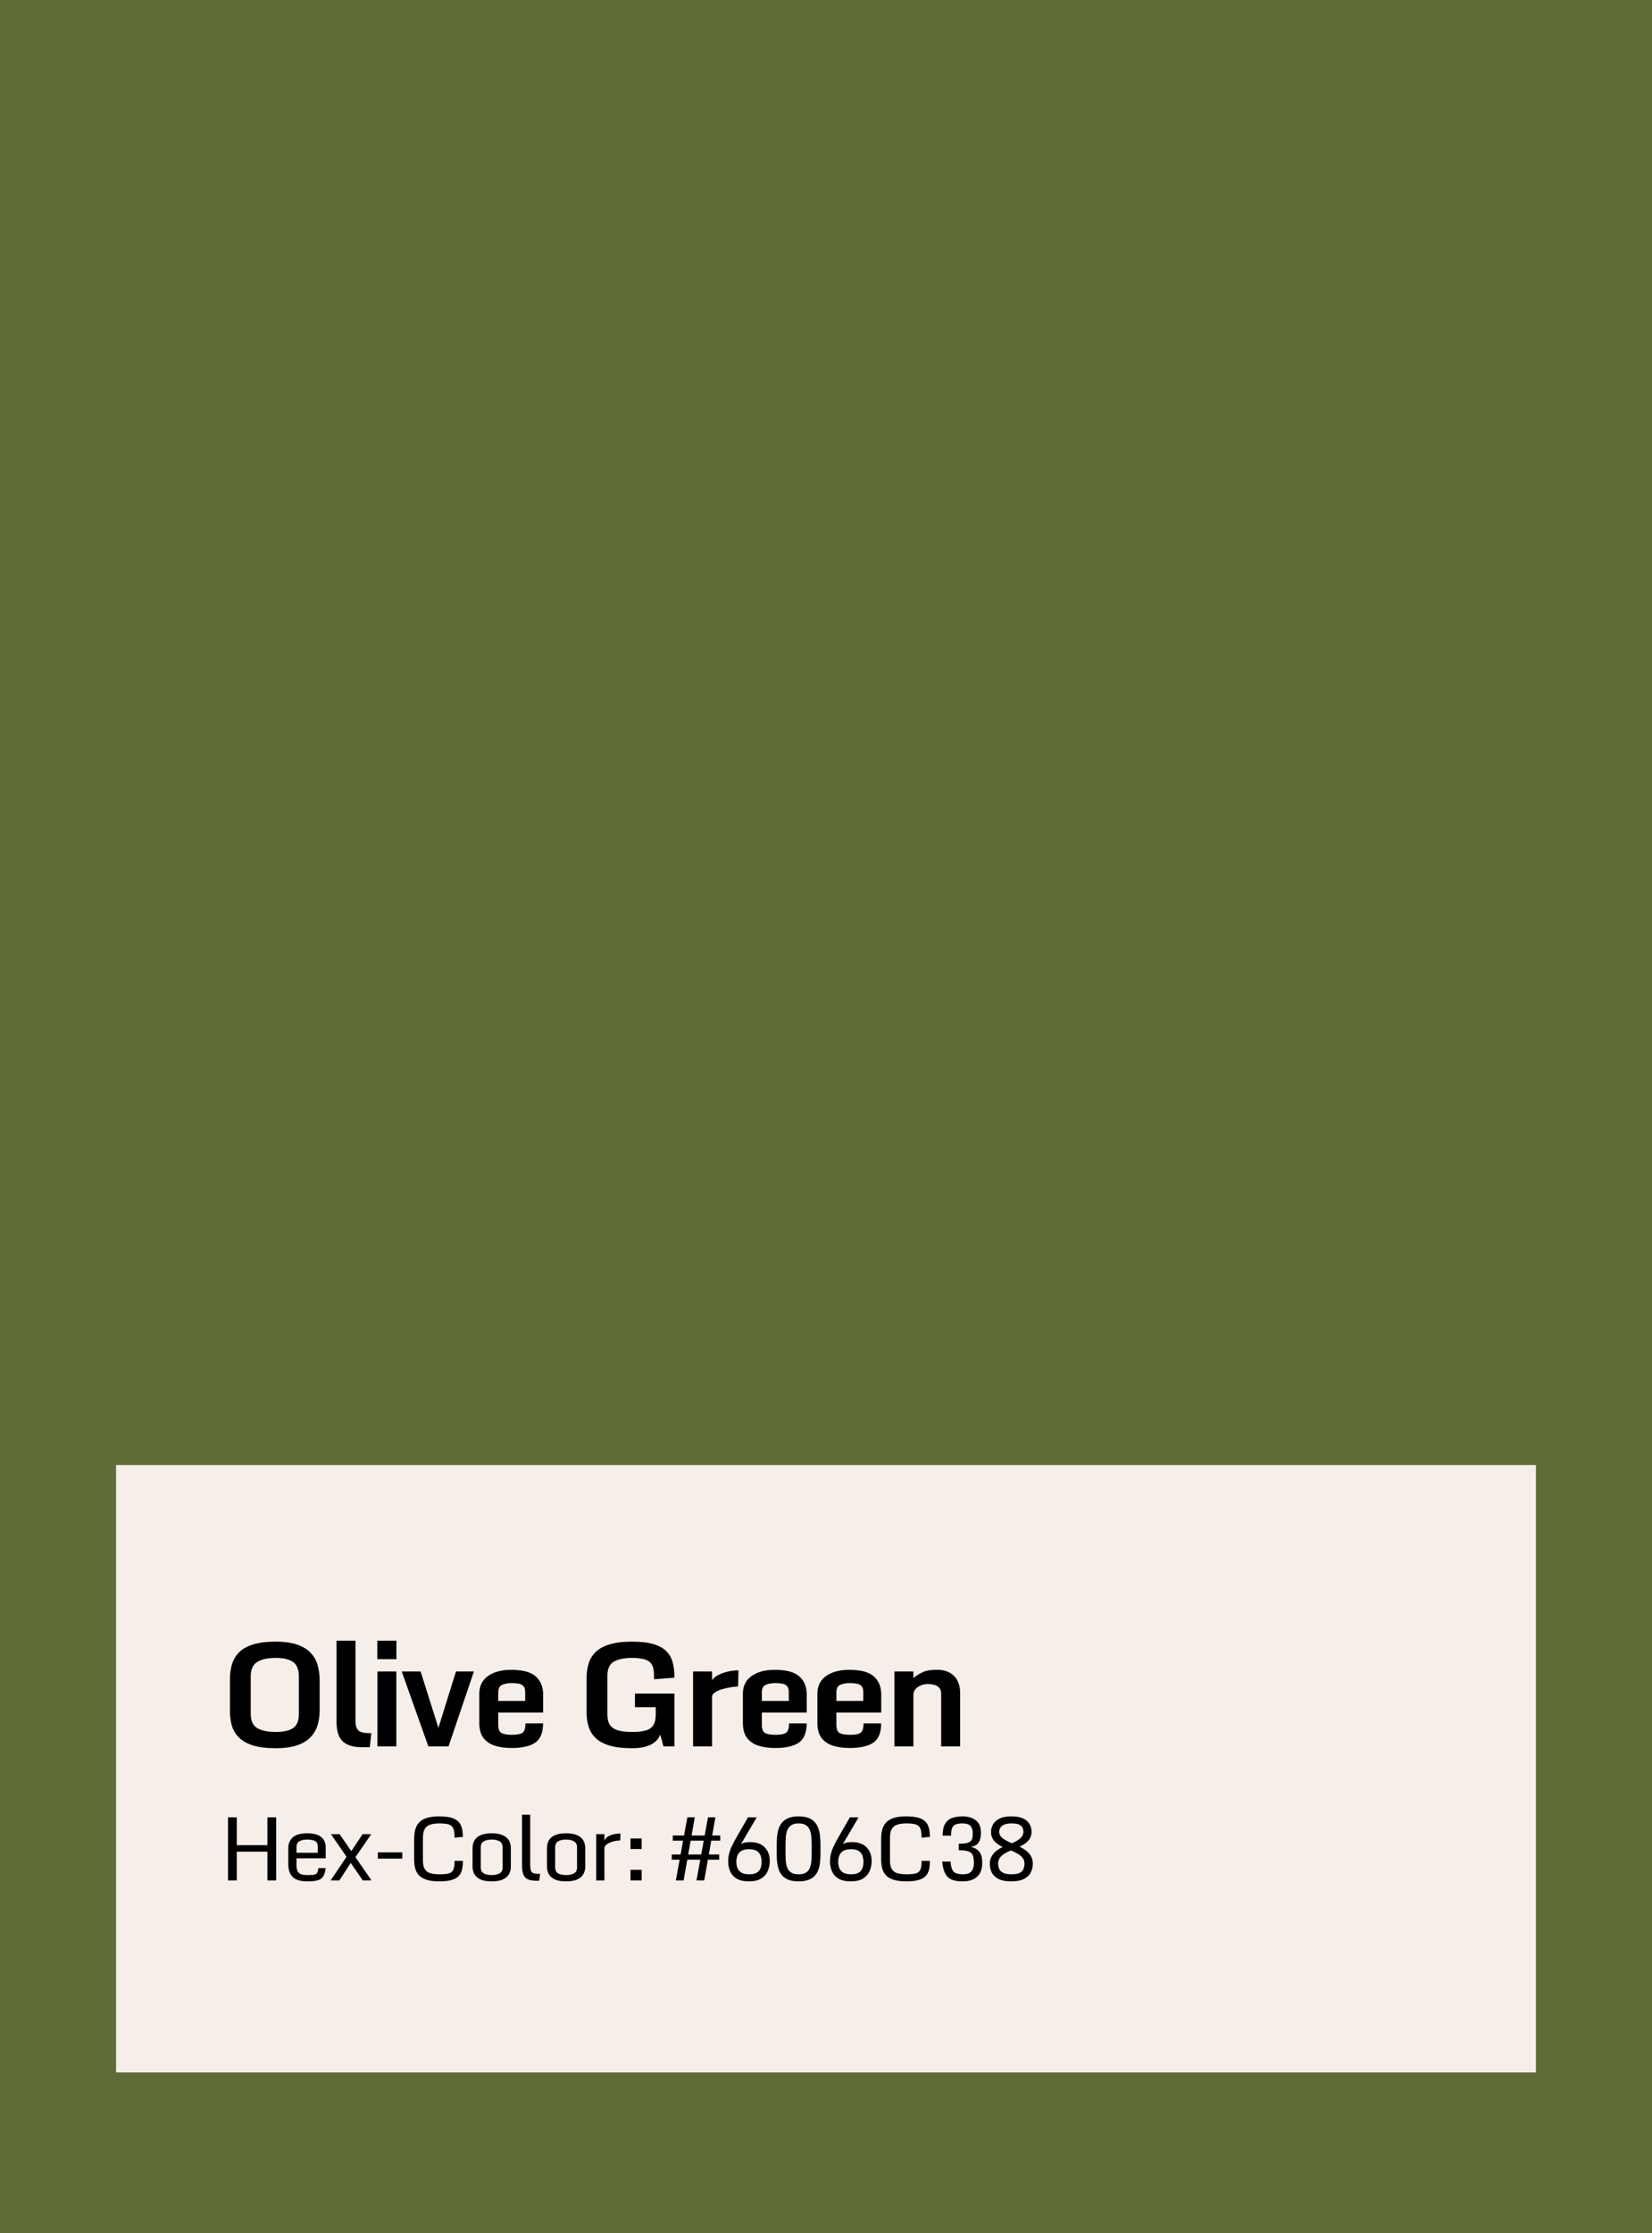 <svg width="370" height="500" viewBox="0 0 370 500" fill="none" xmlns="http://www.w3.org/2000/svg">
<path d="M0 0H370V500H0V0Z" fill="#606C38"/>
<path d="M26 328H344V464H26V328Z" fill="#F6EEE8"/>
<path d="M51.07 406.879H53.033V413.119H59.889V406.879H61.852V421H59.889V414.564H53.033V421H51.07V406.879ZM64.567 417.348V413.744C64.567 412.768 64.903 411.977 65.573 411.371C66.244 410.759 67.321 410.453 68.805 410.453C70.225 410.453 71.27 410.733 71.94 411.293C72.611 411.846 72.946 412.615 72.946 413.598V416.059H66.403V417.514C66.403 418.354 66.569 418.946 66.901 419.291C67.24 419.636 67.897 419.809 68.874 419.809C69.453 419.809 69.909 419.789 70.241 419.75C70.58 419.704 70.827 419.574 70.983 419.359C71.146 419.138 71.253 418.767 71.305 418.246H72.927C72.842 419.06 72.663 419.682 72.389 420.111C72.123 420.535 71.709 420.824 71.149 420.98C70.589 421.137 69.831 421.215 68.874 421.215C67.331 421.215 66.227 420.893 65.563 420.248C64.899 419.604 64.567 418.637 64.567 417.348ZM71.169 414.818V413.402C71.169 412.777 70.951 412.364 70.514 412.162C70.085 411.96 69.515 411.859 68.805 411.859C68.076 411.859 67.494 411.986 67.057 412.24C66.621 412.494 66.403 412.94 66.403 413.578V414.818H71.169ZM74.06 421L77.615 415.717L74.119 410.648H76.062L78.679 414.447L81.218 410.648H83.152L79.607 415.795L83.201 421H81.257L78.552 417.084L76.013 421H74.06ZM84.627 416.127V414.73H90.096V416.127H84.627ZM98.407 421.215C97.229 421.215 96.269 421.094 95.527 420.854C94.784 420.613 94.212 420.274 93.808 419.838C93.411 419.395 93.134 418.871 92.978 418.266C92.828 417.66 92.753 416.99 92.753 416.254V411.82C92.753 411.072 92.825 410.385 92.968 409.76C93.118 409.128 93.391 408.581 93.788 408.119C94.192 407.657 94.762 407.299 95.497 407.045C96.24 406.791 97.203 406.664 98.388 406.664C99.814 406.664 100.907 406.837 101.669 407.182C102.431 407.52 102.955 408.021 103.241 408.686C103.528 409.35 103.671 410.167 103.671 411.137V411.264L101.806 411.43V411.166C101.806 410.313 101.695 409.678 101.474 409.262C101.259 408.845 100.901 408.572 100.4 408.441C99.898 408.311 99.228 408.246 98.388 408.246C97.561 408.246 96.877 408.34 96.337 408.529C95.797 408.712 95.393 409.037 95.126 409.506C94.859 409.968 94.726 410.619 94.726 411.459V416.557C94.726 417.39 94.862 418.028 95.136 418.471C95.409 418.913 95.82 419.219 96.366 419.389C96.92 419.551 97.613 419.633 98.447 419.633C99.267 419.633 99.921 419.577 100.409 419.467C100.904 419.356 101.259 419.105 101.474 418.715C101.695 418.318 101.806 417.699 101.806 416.859V416.625H103.671V416.723C103.671 417.432 103.603 418.067 103.466 418.627C103.336 419.18 103.088 419.649 102.724 420.033C102.359 420.417 101.829 420.71 101.132 420.912C100.442 421.114 99.534 421.215 98.407 421.215ZM110.127 421.215C109.092 421.215 108.258 421.075 107.627 420.795C107.002 420.508 106.546 420.118 106.26 419.623C105.98 419.128 105.84 418.562 105.84 417.924V413.754C105.84 413.116 105.98 412.549 106.26 412.055C106.546 411.553 107.002 411.163 107.627 410.883C108.258 410.596 109.092 410.453 110.127 410.453C111.156 410.453 111.982 410.596 112.607 410.883C113.239 411.163 113.698 411.553 113.984 412.055C114.271 412.549 114.414 413.116 114.414 413.754V417.924C114.414 418.562 114.271 419.128 113.984 419.623C113.698 420.118 113.239 420.508 112.607 420.795C111.982 421.075 111.156 421.215 110.127 421.215ZM110.127 419.809C110.843 419.809 111.429 419.682 111.885 419.428C112.347 419.167 112.578 418.718 112.578 418.08V413.598C112.578 412.96 112.347 412.51 111.885 412.25C111.429 411.99 110.843 411.859 110.127 411.859C109.398 411.859 108.805 411.99 108.35 412.25C107.9 412.51 107.676 412.96 107.676 413.598V418.08C107.676 418.718 107.9 419.167 108.35 419.428C108.805 419.682 109.398 419.809 110.127 419.809ZM116.915 417.504V406.303H118.751V417.523C118.751 418.083 118.803 418.51 118.907 418.803C119.011 419.089 119.2 419.285 119.473 419.389C119.747 419.486 120.141 419.535 120.655 419.535H120.977L120.762 421.078H120.235C119.48 421.078 118.855 420.99 118.36 420.814C117.872 420.639 117.507 420.294 117.266 419.779C117.032 419.265 116.915 418.507 116.915 417.504ZM126.789 421.215C125.754 421.215 124.92 421.075 124.289 420.795C123.664 420.508 123.208 420.118 122.921 419.623C122.642 419.128 122.502 418.562 122.502 417.924V413.754C122.502 413.116 122.642 412.549 122.921 412.055C123.208 411.553 123.664 411.163 124.289 410.883C124.92 410.596 125.754 410.453 126.789 410.453C127.817 410.453 128.644 410.596 129.269 410.883C129.901 411.163 130.36 411.553 130.646 412.055C130.933 412.549 131.076 413.116 131.076 413.754V417.924C131.076 418.562 130.933 419.128 130.646 419.623C130.36 420.118 129.901 420.508 129.269 420.795C128.644 421.075 127.817 421.215 126.789 421.215ZM126.789 419.809C127.505 419.809 128.091 419.682 128.546 419.428C129.009 419.167 129.24 418.718 129.24 418.08V413.598C129.24 412.96 129.009 412.51 128.546 412.25C128.091 411.99 127.505 411.859 126.789 411.859C126.06 411.859 125.467 411.99 125.011 412.25C124.562 412.51 124.338 412.96 124.338 413.598V418.08C124.338 418.718 124.562 419.167 125.011 419.428C125.467 419.682 126.06 419.809 126.789 419.809ZM133.537 410.648H135.373V412.113C135.523 411.723 135.793 411.41 136.184 411.176C136.581 410.935 137.03 410.762 137.532 410.658C138.033 410.554 138.511 410.502 138.967 410.502L138.909 412.074C138.323 412.074 137.76 412.156 137.219 412.318C136.679 412.475 136.236 412.68 135.891 412.934C135.546 413.188 135.373 413.461 135.373 413.754V421H133.537V410.648ZM141.214 418.637H143.714V421H141.214V418.637ZM141.214 411.615H143.714V413.979H141.214V411.615ZM151.372 421L152.221 416.361H150.454V415.199H152.436L152.993 412.113H150.688V410.951H153.208L153.95 406.879H155.61L154.887 410.951H157.827L158.569 406.879H160.229L159.507 410.951H161.313V412.113H159.302L158.755 415.199H161.079V416.361H158.55L157.729 421H155.991L156.841 416.361H153.93L153.11 421H151.372ZM154.136 415.199H157.055L157.612 412.113H154.682L154.136 415.199ZM167.73 421.215C166.578 421.215 165.663 421.013 164.986 420.609C164.309 420.199 163.824 419.656 163.531 418.979C163.238 418.301 163.091 417.556 163.091 416.742C163.091 416.104 163.17 415.495 163.326 414.916C163.482 414.337 163.71 413.741 164.009 413.129C164.309 412.517 164.673 411.84 165.103 411.098L167.535 406.879H169.488L165.972 412.846C166.265 412.689 166.565 412.582 166.871 412.523C167.183 412.458 167.554 412.426 167.984 412.426C169.442 412.426 170.543 412.82 171.285 413.607C172.033 414.389 172.408 415.401 172.408 416.645C172.408 417.465 172.255 418.223 171.949 418.92C171.649 419.61 171.158 420.167 170.474 420.59C169.791 421.007 168.876 421.215 167.73 421.215ZM167.808 419.633C168.57 419.633 169.149 419.503 169.546 419.242C169.95 418.975 170.224 418.63 170.367 418.207C170.51 417.777 170.582 417.322 170.582 416.84C170.582 416.365 170.507 415.912 170.357 415.482C170.214 415.053 169.94 414.701 169.537 414.428C169.133 414.154 168.544 414.018 167.769 414.018C167.007 414.018 166.418 414.154 166.002 414.428C165.591 414.701 165.308 415.053 165.152 415.482C164.996 415.912 164.918 416.365 164.918 416.84C164.918 417.322 164.996 417.777 165.152 418.207C165.315 418.63 165.604 418.975 166.021 419.242C166.438 419.503 167.033 419.633 167.808 419.633ZM178.864 421.215C177.92 421.215 177.142 421.088 176.53 420.834C175.924 420.58 175.446 420.235 175.094 419.799C174.749 419.363 174.495 418.868 174.332 418.314C174.17 417.761 174.065 417.182 174.02 416.576C173.981 415.971 173.961 415.375 173.961 414.789V413.285C173.961 412.686 173.981 412.077 174.02 411.459C174.065 410.834 174.166 410.238 174.323 409.672C174.485 409.099 174.739 408.588 175.084 408.139C175.436 407.683 175.918 407.325 176.53 407.064C177.142 406.798 177.92 406.664 178.864 406.664C179.808 406.664 180.586 406.798 181.198 407.064C181.81 407.325 182.288 407.683 182.633 408.139C182.985 408.588 183.239 409.099 183.395 409.672C183.558 410.238 183.659 410.834 183.698 411.459C183.743 412.077 183.766 412.686 183.766 413.285V414.789C183.766 415.375 183.743 415.971 183.698 416.576C183.659 417.182 183.558 417.761 183.395 418.314C183.232 418.868 182.975 419.363 182.623 419.799C182.278 420.235 181.8 420.58 181.188 420.834C180.582 421.088 179.808 421.215 178.864 421.215ZM178.864 419.633C179.56 419.633 180.107 419.509 180.504 419.262C180.901 419.008 181.191 418.666 181.373 418.236C181.556 417.8 181.67 417.302 181.715 416.742C181.767 416.176 181.793 415.58 181.793 414.955V413.031C181.793 412.406 181.767 411.807 181.715 411.234C181.67 410.655 181.552 410.144 181.364 409.701C181.181 409.252 180.892 408.897 180.495 408.637C180.104 408.376 179.56 408.246 178.864 408.246C178.174 408.246 177.63 408.376 177.233 408.637C176.836 408.897 176.543 409.252 176.354 409.701C176.172 410.144 176.054 410.655 176.002 411.234C175.957 411.807 175.934 412.406 175.934 413.031V414.955C175.934 415.58 175.957 416.176 176.002 416.742C176.054 417.302 176.172 417.8 176.354 418.236C176.536 418.666 176.826 419.008 177.223 419.262C177.62 419.509 178.167 419.633 178.864 419.633ZM190.544 421.215C189.392 421.215 188.477 421.013 187.8 420.609C187.123 420.199 186.638 419.656 186.345 418.979C186.052 418.301 185.905 417.556 185.905 416.742C185.905 416.104 185.984 415.495 186.14 414.916C186.296 414.337 186.524 413.741 186.823 413.129C187.123 412.517 187.488 411.84 187.917 411.098L190.349 406.879H192.302L188.786 412.846C189.079 412.689 189.379 412.582 189.685 412.523C189.997 412.458 190.368 412.426 190.798 412.426C192.256 412.426 193.357 412.82 194.099 413.607C194.848 414.389 195.222 415.401 195.222 416.645C195.222 417.465 195.069 418.223 194.763 418.92C194.463 419.61 193.972 420.167 193.288 420.59C192.605 421.007 191.69 421.215 190.544 421.215ZM190.622 419.633C191.384 419.633 191.963 419.503 192.361 419.242C192.764 418.975 193.038 418.63 193.181 418.207C193.324 417.777 193.396 417.322 193.396 416.84C193.396 416.365 193.321 415.912 193.171 415.482C193.028 415.053 192.754 414.701 192.351 414.428C191.947 414.154 191.358 414.018 190.583 414.018C189.821 414.018 189.232 414.154 188.816 414.428C188.405 414.701 188.122 415.053 187.966 415.482C187.81 415.912 187.732 416.365 187.732 416.84C187.732 417.322 187.81 417.777 187.966 418.207C188.129 418.63 188.418 418.975 188.835 419.242C189.252 419.503 189.848 419.633 190.622 419.633ZM203.006 421.215C201.827 421.215 200.867 421.094 200.125 420.854C199.383 420.613 198.81 420.274 198.406 419.838C198.009 419.395 197.732 418.871 197.576 418.266C197.426 417.66 197.352 416.99 197.352 416.254V411.82C197.352 411.072 197.423 410.385 197.566 409.76C197.716 409.128 197.99 408.581 198.387 408.119C198.79 407.657 199.36 407.299 200.096 407.045C200.838 406.791 201.801 406.664 202.986 406.664C204.412 406.664 205.506 406.837 206.268 407.182C207.029 407.52 207.553 408.021 207.84 408.686C208.126 409.35 208.27 410.167 208.27 411.137V411.264L206.404 411.43V411.166C206.404 410.313 206.294 409.678 206.072 409.262C205.857 408.845 205.499 408.572 204.998 408.441C204.497 408.311 203.826 408.246 202.986 408.246C202.16 408.246 201.476 408.34 200.936 408.529C200.395 408.712 199.992 409.037 199.725 409.506C199.458 409.968 199.324 410.619 199.324 411.459V416.557C199.324 417.39 199.461 418.028 199.734 418.471C200.008 418.913 200.418 419.219 200.965 419.389C201.518 419.551 202.212 419.633 203.045 419.633C203.865 419.633 204.52 419.577 205.008 419.467C205.503 419.356 205.857 419.105 206.072 418.715C206.294 418.318 206.404 417.699 206.404 416.859V416.625H208.27V416.723C208.27 417.432 208.201 418.067 208.064 418.627C207.934 419.18 207.687 419.649 207.322 420.033C206.958 420.417 206.427 420.71 205.73 420.912C205.04 421.114 204.132 421.215 203.006 421.215ZM215.624 421.215C214.576 421.215 213.736 421.078 213.104 420.805C212.473 420.525 211.994 420.062 211.669 419.418C211.35 418.773 211.135 417.898 211.024 416.791H212.899C212.951 417.579 213.075 418.178 213.27 418.588C213.472 418.992 213.772 419.268 214.169 419.418C214.566 419.561 215.087 419.633 215.731 419.633C216.578 419.633 217.186 419.418 217.557 418.988C217.935 418.559 218.124 417.93 218.124 417.104C218.124 416.374 218.042 415.805 217.88 415.395C217.723 414.978 217.401 414.685 216.913 414.516C216.431 414.34 215.702 414.252 214.725 414.252V412.797C215.481 412.797 216.07 412.748 216.493 412.65C216.923 412.546 217.235 412.393 217.43 412.191C217.626 411.983 217.746 411.729 217.792 411.43C217.844 411.124 217.87 410.772 217.87 410.375C217.87 409.711 217.701 409.19 217.362 408.812C217.024 408.435 216.434 408.246 215.595 408.246C215.015 408.246 214.533 408.308 214.149 408.432C213.765 408.549 213.475 408.803 213.28 409.193C213.091 409.584 212.997 410.183 212.997 410.99H211.122C211.122 409.792 211.317 408.884 211.708 408.266C212.105 407.641 212.642 407.217 213.319 406.996C213.996 406.775 214.751 406.664 215.585 406.664C216.802 406.664 217.792 406.957 218.554 407.543C219.322 408.129 219.706 409.063 219.706 410.346C219.706 411.277 219.53 412.003 219.179 412.523C218.833 413.044 218.248 413.37 217.421 413.5C218.228 413.663 218.856 414.008 219.305 414.535C219.761 415.056 219.989 415.915 219.989 417.113C219.989 418.461 219.608 419.483 218.846 420.18C218.085 420.87 217.011 421.215 215.624 421.215ZM226.484 421.215C225.312 421.215 224.375 421.042 223.671 420.697C222.968 420.346 222.461 419.874 222.148 419.281C221.842 418.689 221.689 418.025 221.689 417.289C221.689 416.436 221.949 415.694 222.47 415.062C222.991 414.424 223.688 413.917 224.56 413.539C224.098 413.305 223.668 413.038 223.271 412.738C222.88 412.439 222.565 412.081 222.324 411.664C222.083 411.241 221.962 410.74 221.962 410.16C221.962 409.555 222.112 408.988 222.412 408.461C222.718 407.927 223.203 407.494 223.867 407.162C224.531 406.83 225.403 406.664 226.484 406.664C227.656 406.664 228.574 406.833 229.238 407.172C229.902 407.51 230.367 407.943 230.634 408.471C230.908 408.992 231.045 409.532 231.045 410.092C231.045 410.86 230.81 411.518 230.341 412.064C229.873 412.611 229.209 413.07 228.349 413.441C228.883 413.702 229.375 414.005 229.824 414.35C230.273 414.688 230.634 415.095 230.908 415.57C231.181 416.046 231.318 416.615 231.318 417.279C231.318 418.008 231.158 418.673 230.839 419.271C230.527 419.864 230.016 420.336 229.306 420.688C228.597 421.039 227.656 421.215 226.484 421.215ZM223.789 410.111C223.789 410.515 223.916 410.87 224.17 411.176C224.423 411.475 224.762 411.745 225.185 411.986C225.608 412.227 226.077 412.458 226.591 412.68C227.021 412.523 227.434 412.325 227.832 412.084C228.235 411.837 228.567 411.55 228.828 411.225C229.088 410.899 229.218 410.544 229.218 410.16C229.218 409.854 229.16 409.555 229.043 409.262C228.932 408.969 228.688 408.728 228.31 408.539C227.939 408.344 227.356 408.246 226.562 408.246C225.859 408.246 225.306 408.337 224.902 408.52C224.498 408.695 224.212 408.926 224.043 409.213C223.873 409.493 223.789 409.792 223.789 410.111ZM226.562 419.633C227.356 419.633 227.959 419.529 228.369 419.32C228.785 419.112 229.069 418.826 229.218 418.461C229.375 418.096 229.453 417.686 229.453 417.23C229.453 416.736 229.316 416.312 229.043 415.961C228.769 415.609 228.405 415.303 227.949 415.043C227.5 414.783 227.002 414.532 226.455 414.291C225.511 414.643 224.791 415.056 224.296 415.531C223.802 416.007 223.554 416.573 223.554 417.23C223.554 417.686 223.639 418.096 223.808 418.461C223.977 418.826 224.28 419.112 224.716 419.32C225.153 419.529 225.768 419.633 226.562 419.633Z" fill="black"/>
<path d="M61.719 391.406C59.646 391.406 57.943 391.193 56.609 390.766C55.276 390.339 54.24 389.75 53.5 389C52.76 388.25 52.24 387.375 51.938 386.375C51.646 385.375 51.5 384.307 51.5 383.172V375.953C51.5 374.786 51.646 373.698 51.938 372.688C52.229 371.667 52.745 370.771 53.484 370C54.224 369.229 55.26 368.63 56.594 368.203C57.927 367.766 59.635 367.547 61.719 367.547C63.708 367.547 65.344 367.776 66.625 368.234C67.917 368.693 68.922 369.323 69.641 370.125C70.37 370.917 70.875 371.833 71.156 372.875C71.448 373.917 71.594 375.021 71.594 376.188V382.922C71.594 384.057 71.448 385.135 71.156 386.156C70.865 387.167 70.354 388.068 69.625 388.859C68.906 389.651 67.906 390.276 66.625 390.734C65.344 391.182 63.708 391.406 61.719 391.406ZM61.719 387.766C63.469 387.766 64.776 387.479 65.641 386.906C66.505 386.333 66.938 385.26 66.938 383.688V375.328C66.938 373.776 66.5 372.698 65.625 372.094C64.76 371.49 63.458 371.188 61.719 371.188C60 371.188 58.641 371.484 57.641 372.078C56.651 372.661 56.156 373.745 56.156 375.328V383.688C56.156 385.271 56.651 386.349 57.641 386.922C58.63 387.484 59.99 387.766 61.719 387.766ZM75.376 385.484V367.328H79.626V385.422C79.626 386.339 79.84 387.005 80.267 387.422C80.704 387.828 81.491 388.031 82.626 388.031H83.157L82.829 391.188H81.048C79.183 391.188 77.772 390.766 76.814 389.922C75.855 389.068 75.376 387.589 75.376 385.484ZM84.534 374.219H88.768V391H84.534V374.219ZM84.502 367.328H88.784V371.469H84.502V367.328ZM89.972 374.219H94.207L98.191 386.844L102.129 374.219H106.144L100.457 391H95.941L89.972 374.219ZM107.349 385.75V379.203C107.349 377.495 107.995 376.177 109.286 375.25C110.588 374.323 112.328 373.859 114.505 373.859C117.088 373.859 118.922 374.354 120.005 375.344C121.099 376.333 121.646 377.672 121.646 379.359V383.422H111.599V386.156C111.599 387.146 111.854 387.771 112.364 388.031C112.875 388.281 113.635 388.406 114.646 388.406C115.854 388.406 116.661 388.24 117.068 387.906C117.484 387.562 117.693 386.875 117.693 385.844H121.63C121.63 387.917 121.047 389.354 119.88 390.156C118.713 390.958 116.943 391.359 114.568 391.359C113.203 391.359 111.974 391.193 110.88 390.859C109.786 390.516 108.922 389.938 108.286 389.125C107.661 388.312 107.349 387.188 107.349 385.75ZM117.63 380.828V378.859C117.63 378.234 117.495 377.781 117.224 377.5C116.963 377.208 116.604 377.026 116.146 376.953C115.698 376.87 115.187 376.828 114.614 376.828C113.76 376.828 113.041 376.958 112.458 377.219C111.885 377.469 111.599 378.042 111.599 378.938V380.828H117.63ZM141.586 391.406C139.534 391.406 137.841 391.208 136.507 390.812C135.185 390.406 134.148 389.844 133.398 389.125C132.659 388.406 132.138 387.562 131.836 386.594C131.534 385.625 131.382 384.573 131.382 383.438V375.734C131.382 374.568 131.528 373.49 131.82 372.5C132.122 371.5 132.643 370.63 133.382 369.891C134.132 369.151 135.169 368.578 136.492 368.172C137.825 367.755 139.523 367.547 141.586 367.547C143.586 367.547 145.205 367.74 146.445 368.125C147.695 368.51 148.648 369.052 149.304 369.75C149.971 370.448 150.424 371.266 150.664 372.203C150.914 373.141 151.039 374.161 151.039 375.266V375.625L146.476 375.969V375.047C146.476 373.495 146.096 372.464 145.336 371.953C144.575 371.443 143.325 371.188 141.586 371.188C139.867 371.188 138.513 371.458 137.523 372C136.534 372.542 136.039 373.604 136.039 375.188V383.906C136.039 384.958 136.257 385.766 136.695 386.328C137.143 386.88 137.778 387.26 138.601 387.469C139.435 387.667 140.429 387.766 141.586 387.766C142.763 387.766 143.742 387.667 144.523 387.469C145.304 387.26 145.888 386.88 146.273 386.328C146.669 385.766 146.867 384.958 146.867 383.906V382.219H142.211V379.172H151.054V391H148.601L147.867 388.344C147.804 388.531 147.674 388.792 147.476 389.125C147.278 389.458 146.955 389.802 146.507 390.156C146.06 390.5 145.44 390.792 144.648 391.031C143.856 391.281 142.836 391.406 141.586 391.406ZM155.228 374.219H159.478V376.219C159.728 375.781 160.165 375.396 160.79 375.062C161.425 374.719 162.149 374.453 162.962 374.266C163.774 374.068 164.587 373.969 165.399 373.969L165.306 377.578C164.764 377.609 164.175 377.677 163.54 377.781C162.905 377.885 162.29 378.026 161.696 378.203C161.113 378.38 160.618 378.599 160.212 378.859C159.806 379.12 159.561 379.417 159.478 379.75V391H155.228V374.219ZM166.385 385.75V379.203C166.385 377.495 167.031 376.177 168.323 375.25C169.625 374.323 171.364 373.859 173.541 373.859C176.125 373.859 177.958 374.354 179.041 375.344C180.135 376.333 180.682 377.672 180.682 379.359V383.422H170.635V386.156C170.635 387.146 170.89 387.771 171.401 388.031C171.911 388.281 172.671 388.406 173.682 388.406C174.89 388.406 175.698 388.24 176.104 387.906C176.52 387.562 176.729 386.875 176.729 385.844H180.666C180.666 387.917 180.083 389.354 178.916 390.156C177.75 390.958 175.979 391.359 173.604 391.359C172.239 391.359 171.01 391.193 169.916 390.859C168.823 390.516 167.958 389.938 167.323 389.125C166.698 388.312 166.385 387.188 166.385 385.75ZM176.666 380.828V378.859C176.666 378.234 176.531 377.781 176.26 377.5C176 377.208 175.64 377.026 175.182 376.953C174.734 376.87 174.224 376.828 173.651 376.828C172.796 376.828 172.078 376.958 171.494 377.219C170.921 377.469 170.635 378.042 170.635 378.938V380.828H176.666ZM183.074 385.75V379.203C183.074 377.495 183.72 376.177 185.011 375.25C186.313 374.323 188.053 373.859 190.23 373.859C192.813 373.859 194.647 374.354 195.73 375.344C196.824 376.333 197.371 377.672 197.371 379.359V383.422H187.324V386.156C187.324 387.146 187.579 387.771 188.089 388.031C188.6 388.281 189.36 388.406 190.371 388.406C191.579 388.406 192.386 388.24 192.792 387.906C193.209 387.562 193.417 386.875 193.417 385.844H197.355C197.355 387.917 196.772 389.354 195.605 390.156C194.438 390.958 192.667 391.359 190.292 391.359C188.928 391.359 187.699 391.193 186.605 390.859C185.511 390.516 184.647 389.938 184.011 389.125C183.386 388.312 183.074 387.188 183.074 385.75ZM193.355 380.828V378.859C193.355 378.234 193.22 377.781 192.949 377.5C192.688 377.208 192.329 377.026 191.871 376.953C191.423 376.87 190.912 376.828 190.339 376.828C189.485 376.828 188.766 376.958 188.183 377.219C187.61 377.469 187.324 378.042 187.324 378.938V380.828H193.355ZM200.325 374.219H204.575V375.703C205.221 375.151 205.934 374.703 206.716 374.359C207.497 374.016 208.497 373.844 209.716 373.844C210.976 373.844 211.997 374.078 212.778 374.547C213.559 375.005 214.132 375.62 214.497 376.391C214.861 377.161 215.044 378.021 215.044 378.969V391H210.794V379.203C210.794 378.609 210.637 378.156 210.325 377.844C210.023 377.531 209.643 377.318 209.184 377.203C208.736 377.089 208.289 377.031 207.841 377.031C207.33 377.031 206.825 377.125 206.325 377.312C205.825 377.5 205.408 377.776 205.075 378.141C204.742 378.505 204.575 378.964 204.575 379.516V391H200.325V374.219Z" fill="black"/>
</svg>
